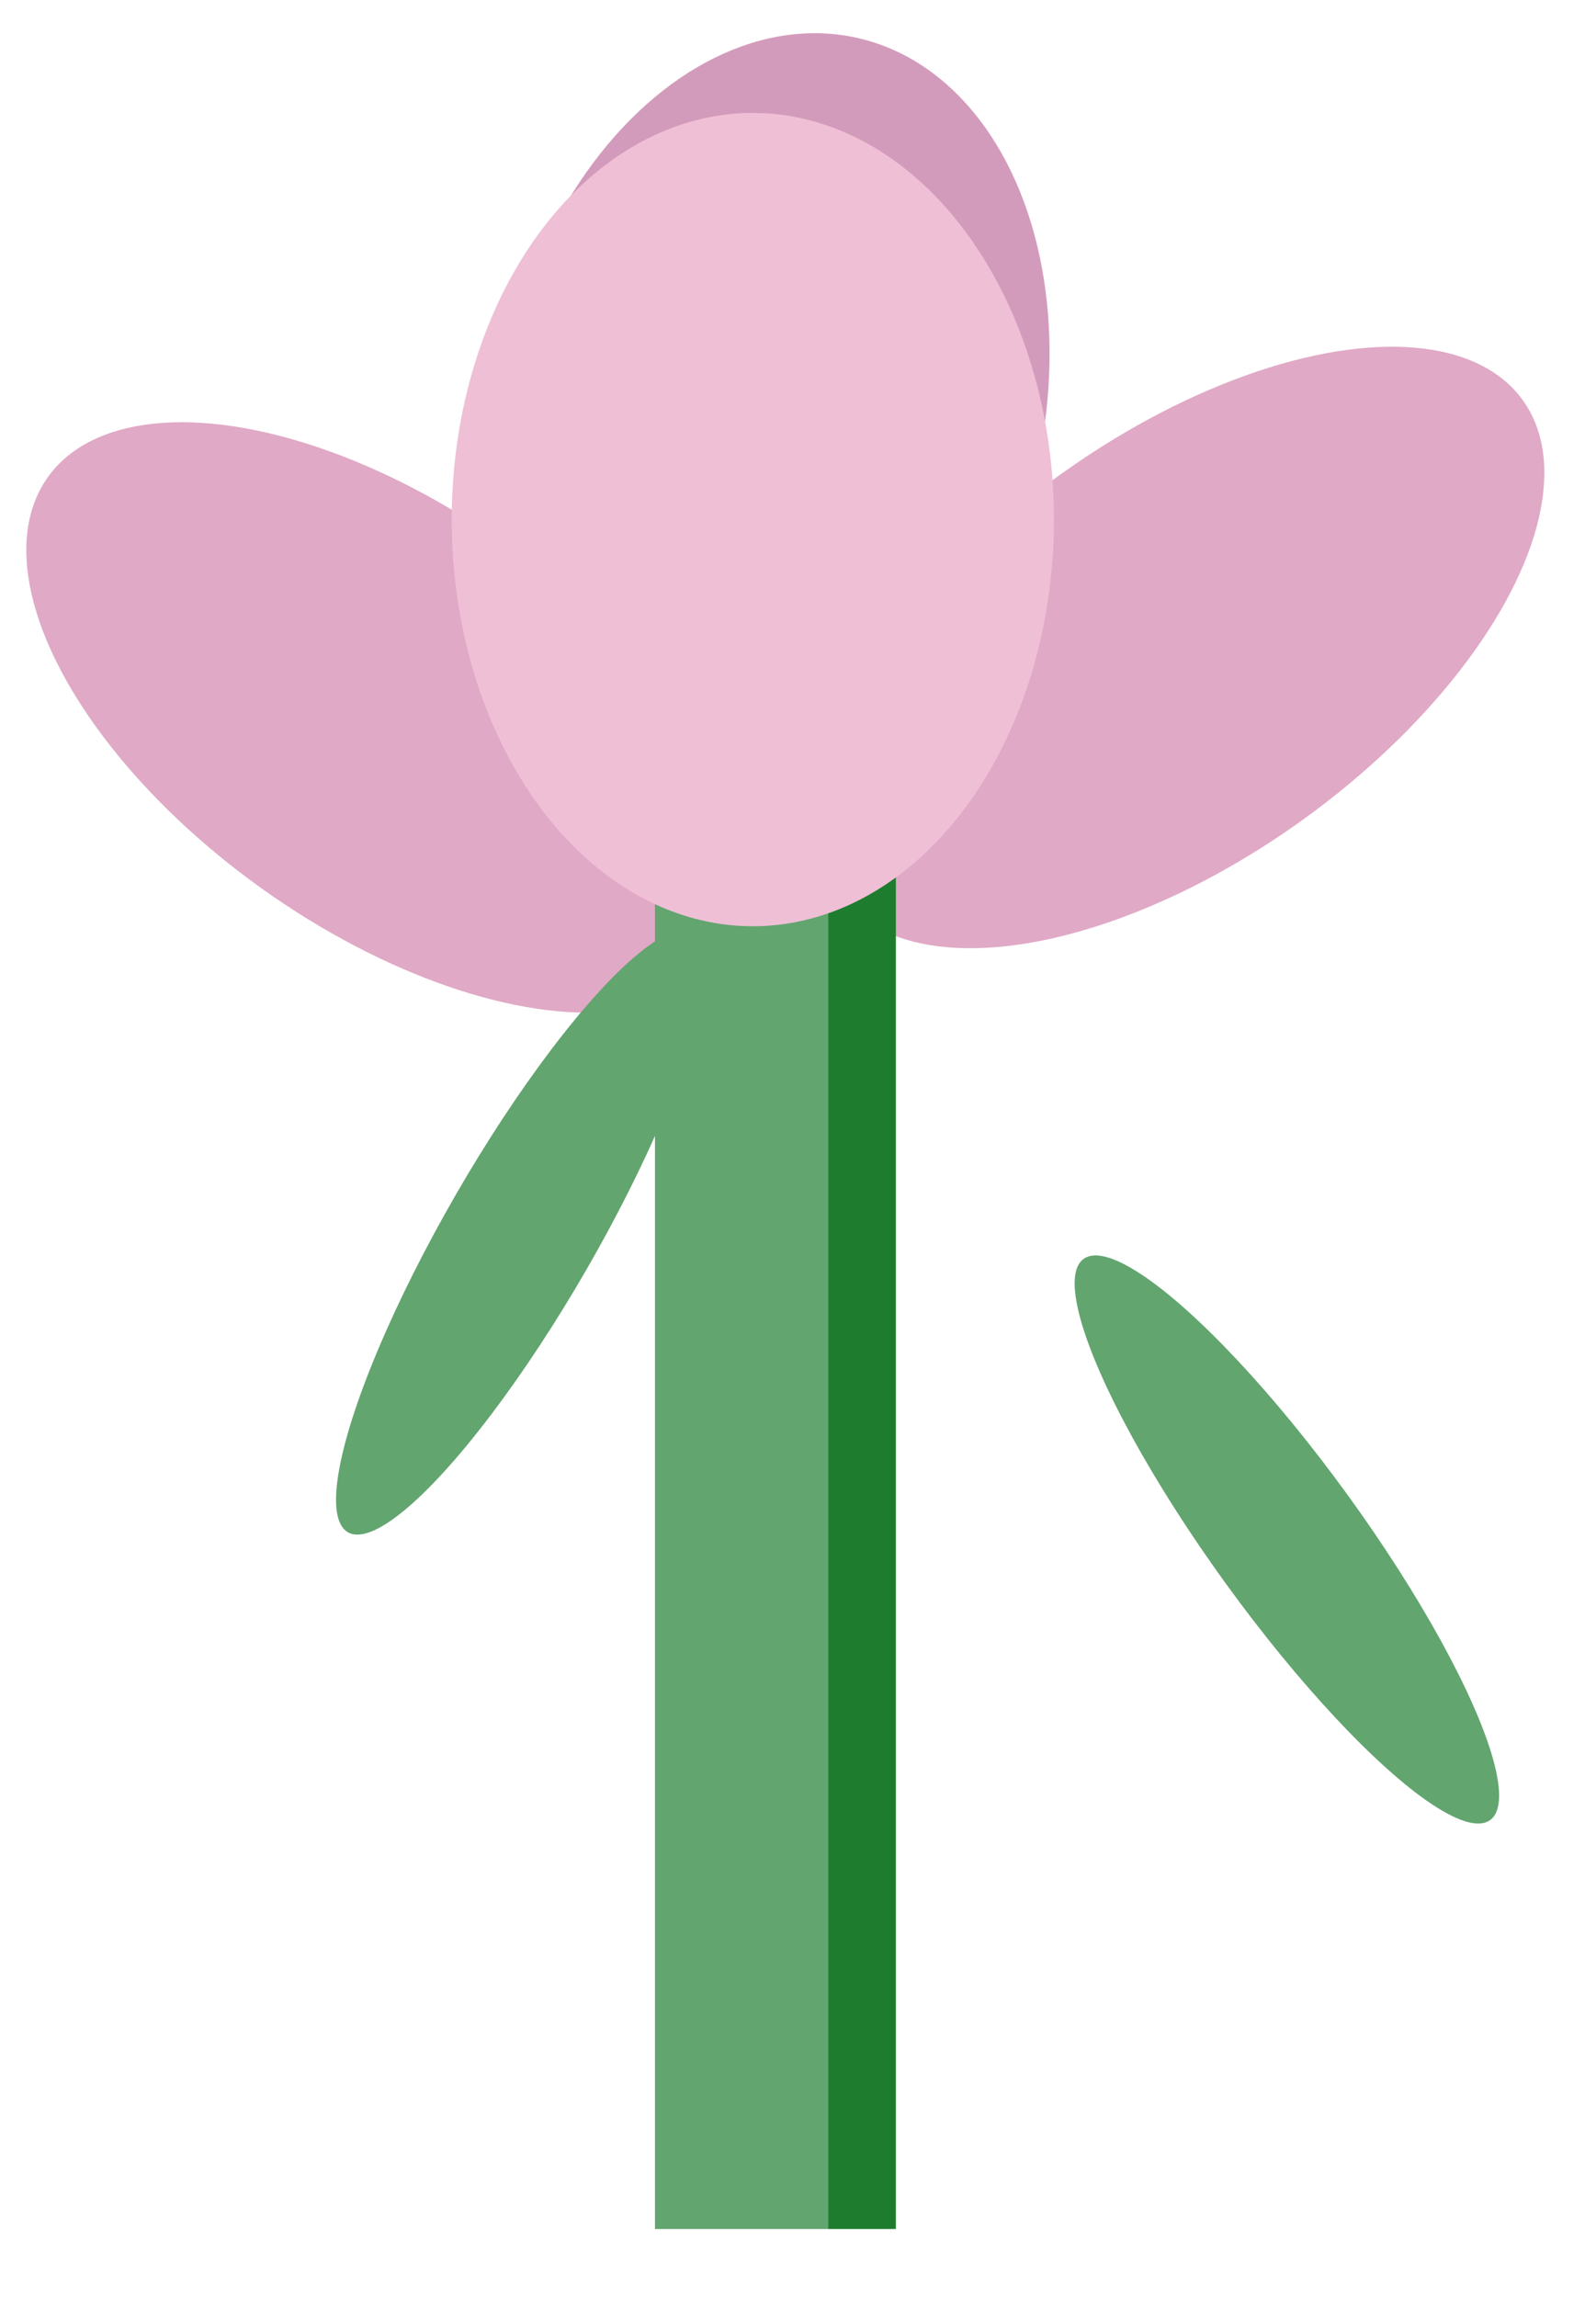 <?xml version="1.0" encoding="utf-8"?>
<!-- Generator: Adobe Illustrator 25.4.1, SVG Export Plug-In . SVG Version: 6.00 Build 0)  -->
<svg version="1.1" id="Layer_1" xmlns="http://www.w3.org/2000/svg" xmlns:xlink="http://www.w3.org/1999/xlink" x="0px" y="0px"
	 viewBox="0 0 21.2 30.5" style="enable-background:new 0 0 21.2 30.5;" xml:space="preserve">
<style type="text/css">
	.st0{fill:#D39BBB;}
	.st1{fill:#E0A9C6;}
	.st2{fill:#62A56F;}
	.st3{fill:#1E7C2E;}
	.st4{fill:#EFBFD6;}
</style>
<ellipse transform="matrix(0.227 -0.974 0.974 0.227 2.554 14.259)" class="st0" cx="10.3" cy="5.5" rx="5.1" ry="3.6"/>
<ellipse transform="matrix(0.58 -0.814 0.814 0.58 -5.579 8.169)" class="st1" cx="5.1" cy="9.5" rx="2.8" ry="5.5"/>
<ellipse transform="matrix(0.81 -0.587 0.587 0.81 -2.076 10.848)" class="st1" cx="15.7" cy="8.6" rx="5.6" ry="2.8"/>
<rect x="8.7" y="11.6" class="st2" width="2.3" height="18"/>
<rect x="11" y="11.6" class="st3" width="0.9" height="18"/>
<ellipse class="st4" cx="10" cy="6.9" rx="4" ry="5.4"/>
<ellipse transform="matrix(0.5 -0.866 0.866 0.5 -10.731 14.139)" class="st2" cx="6.9" cy="16.4" rx="4.6" ry="1"/>
<ellipse transform="matrix(0.81 -0.587 0.587 0.81 -8.732 13.957)" class="st2" cx="17.1" cy="20.4" rx="1" ry="4.6"/>
</svg>
